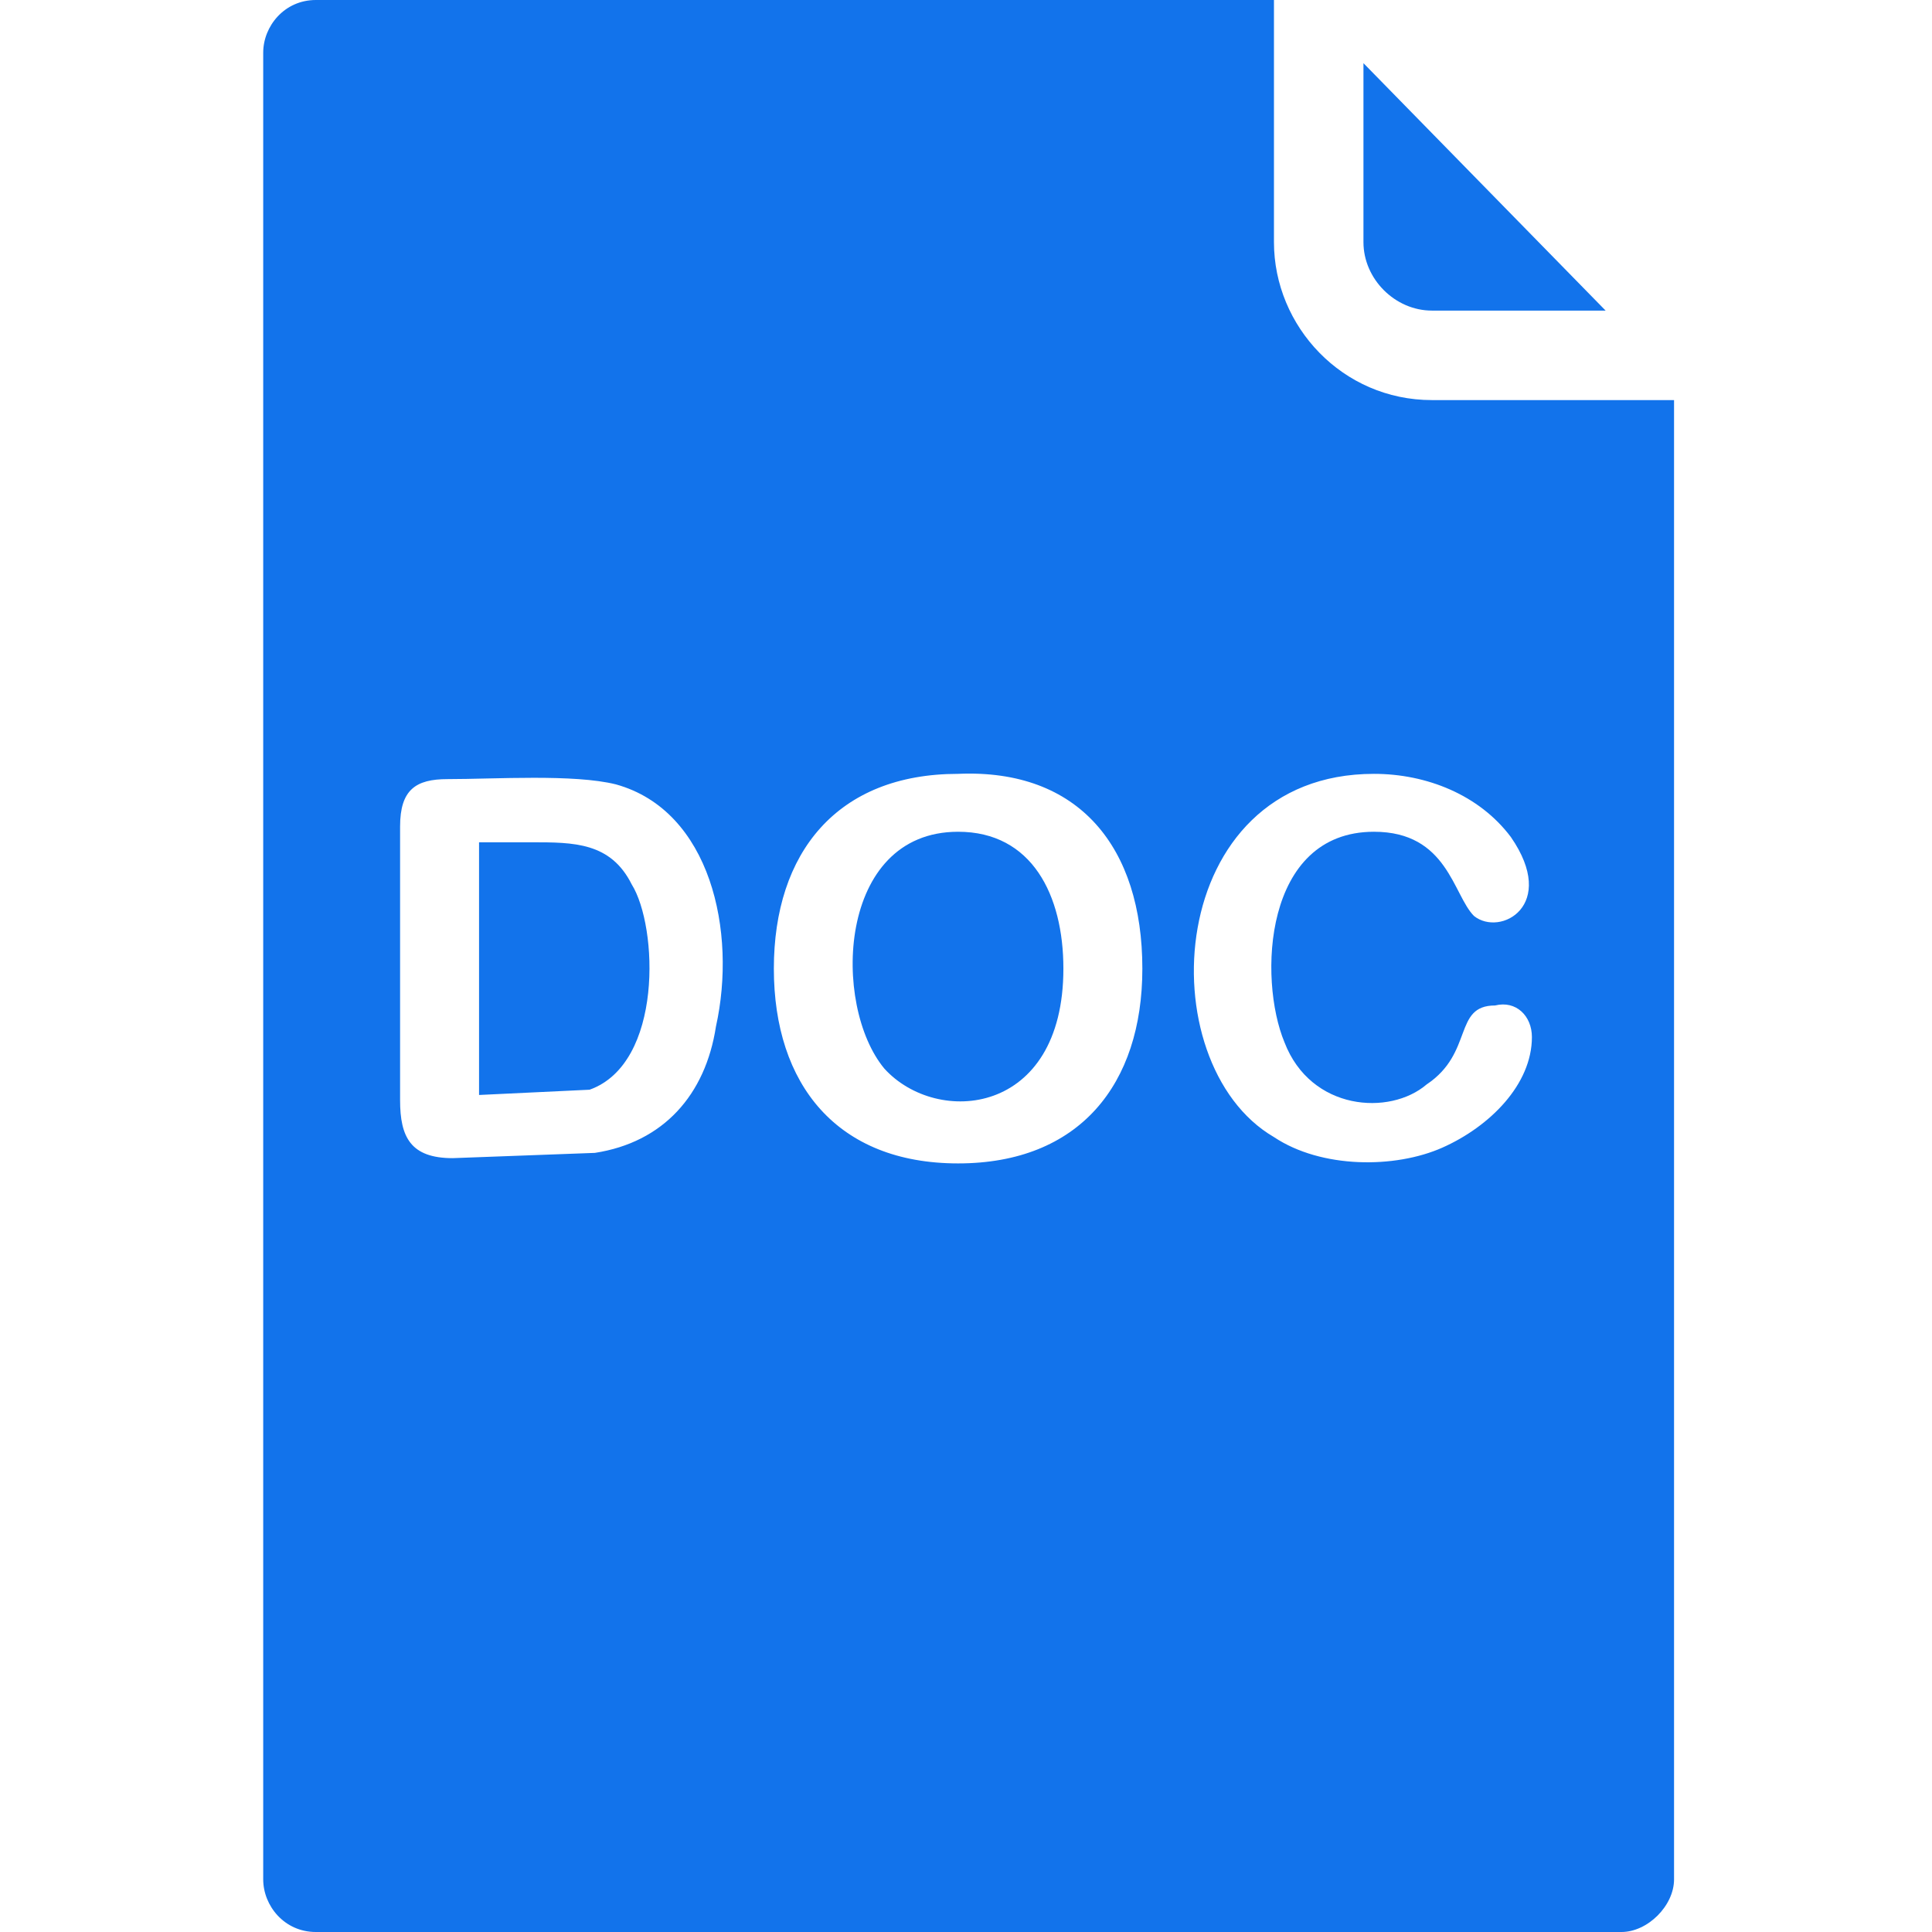 <svg xmlns="http://www.w3.org/2000/svg" viewBox="0 0 367 367" width="512" height="512"><path d="M272 76c-17 0-30-14-30-30V0H60c-6 0-10 5-10 10v347c0 5 4 10 10 10h248c5 0 10-5 10-10V76h-46zM136 195c-2 13-10 22-23 24l-27 1c-8 0-10-4-10-11v-52c0-7 3-9 9-9 9 0 24-1 32 1 18 5 23 28 19 46zm46 26c-23 0-35-15-35-37s12-37 35-37c23-1 35 14 35 37 0 22-12 37-35 37zm92-3c-9 4-23 4-32-2-24-14-21-69 19-69 10 0 20 4 26 12 9 13-2 19-7 15-4-4-5-16-19-16-21 0-22 28-17 40 5 13 20 14 27 8 9-6 5-15 13-15 4-1 7 2 7 6 0 9-8 17-17 21z" data-original="#000000" class="active-path" data-old_color="#000000" fill="#1273EB"/><path d="M182 158c-23 0-24 33-14 45 10 11 34 9 34-19 0-14-6-26-20-26zm-81 2H91v48l21-1c14-5 13-31 8-39-4-8-11-8-19-8zM272 59h33l-46-47v34c0 7 6 13 13 13z" data-original="#000000" class="active-path" data-old_color="#000000" fill="#1273EB"/></svg>